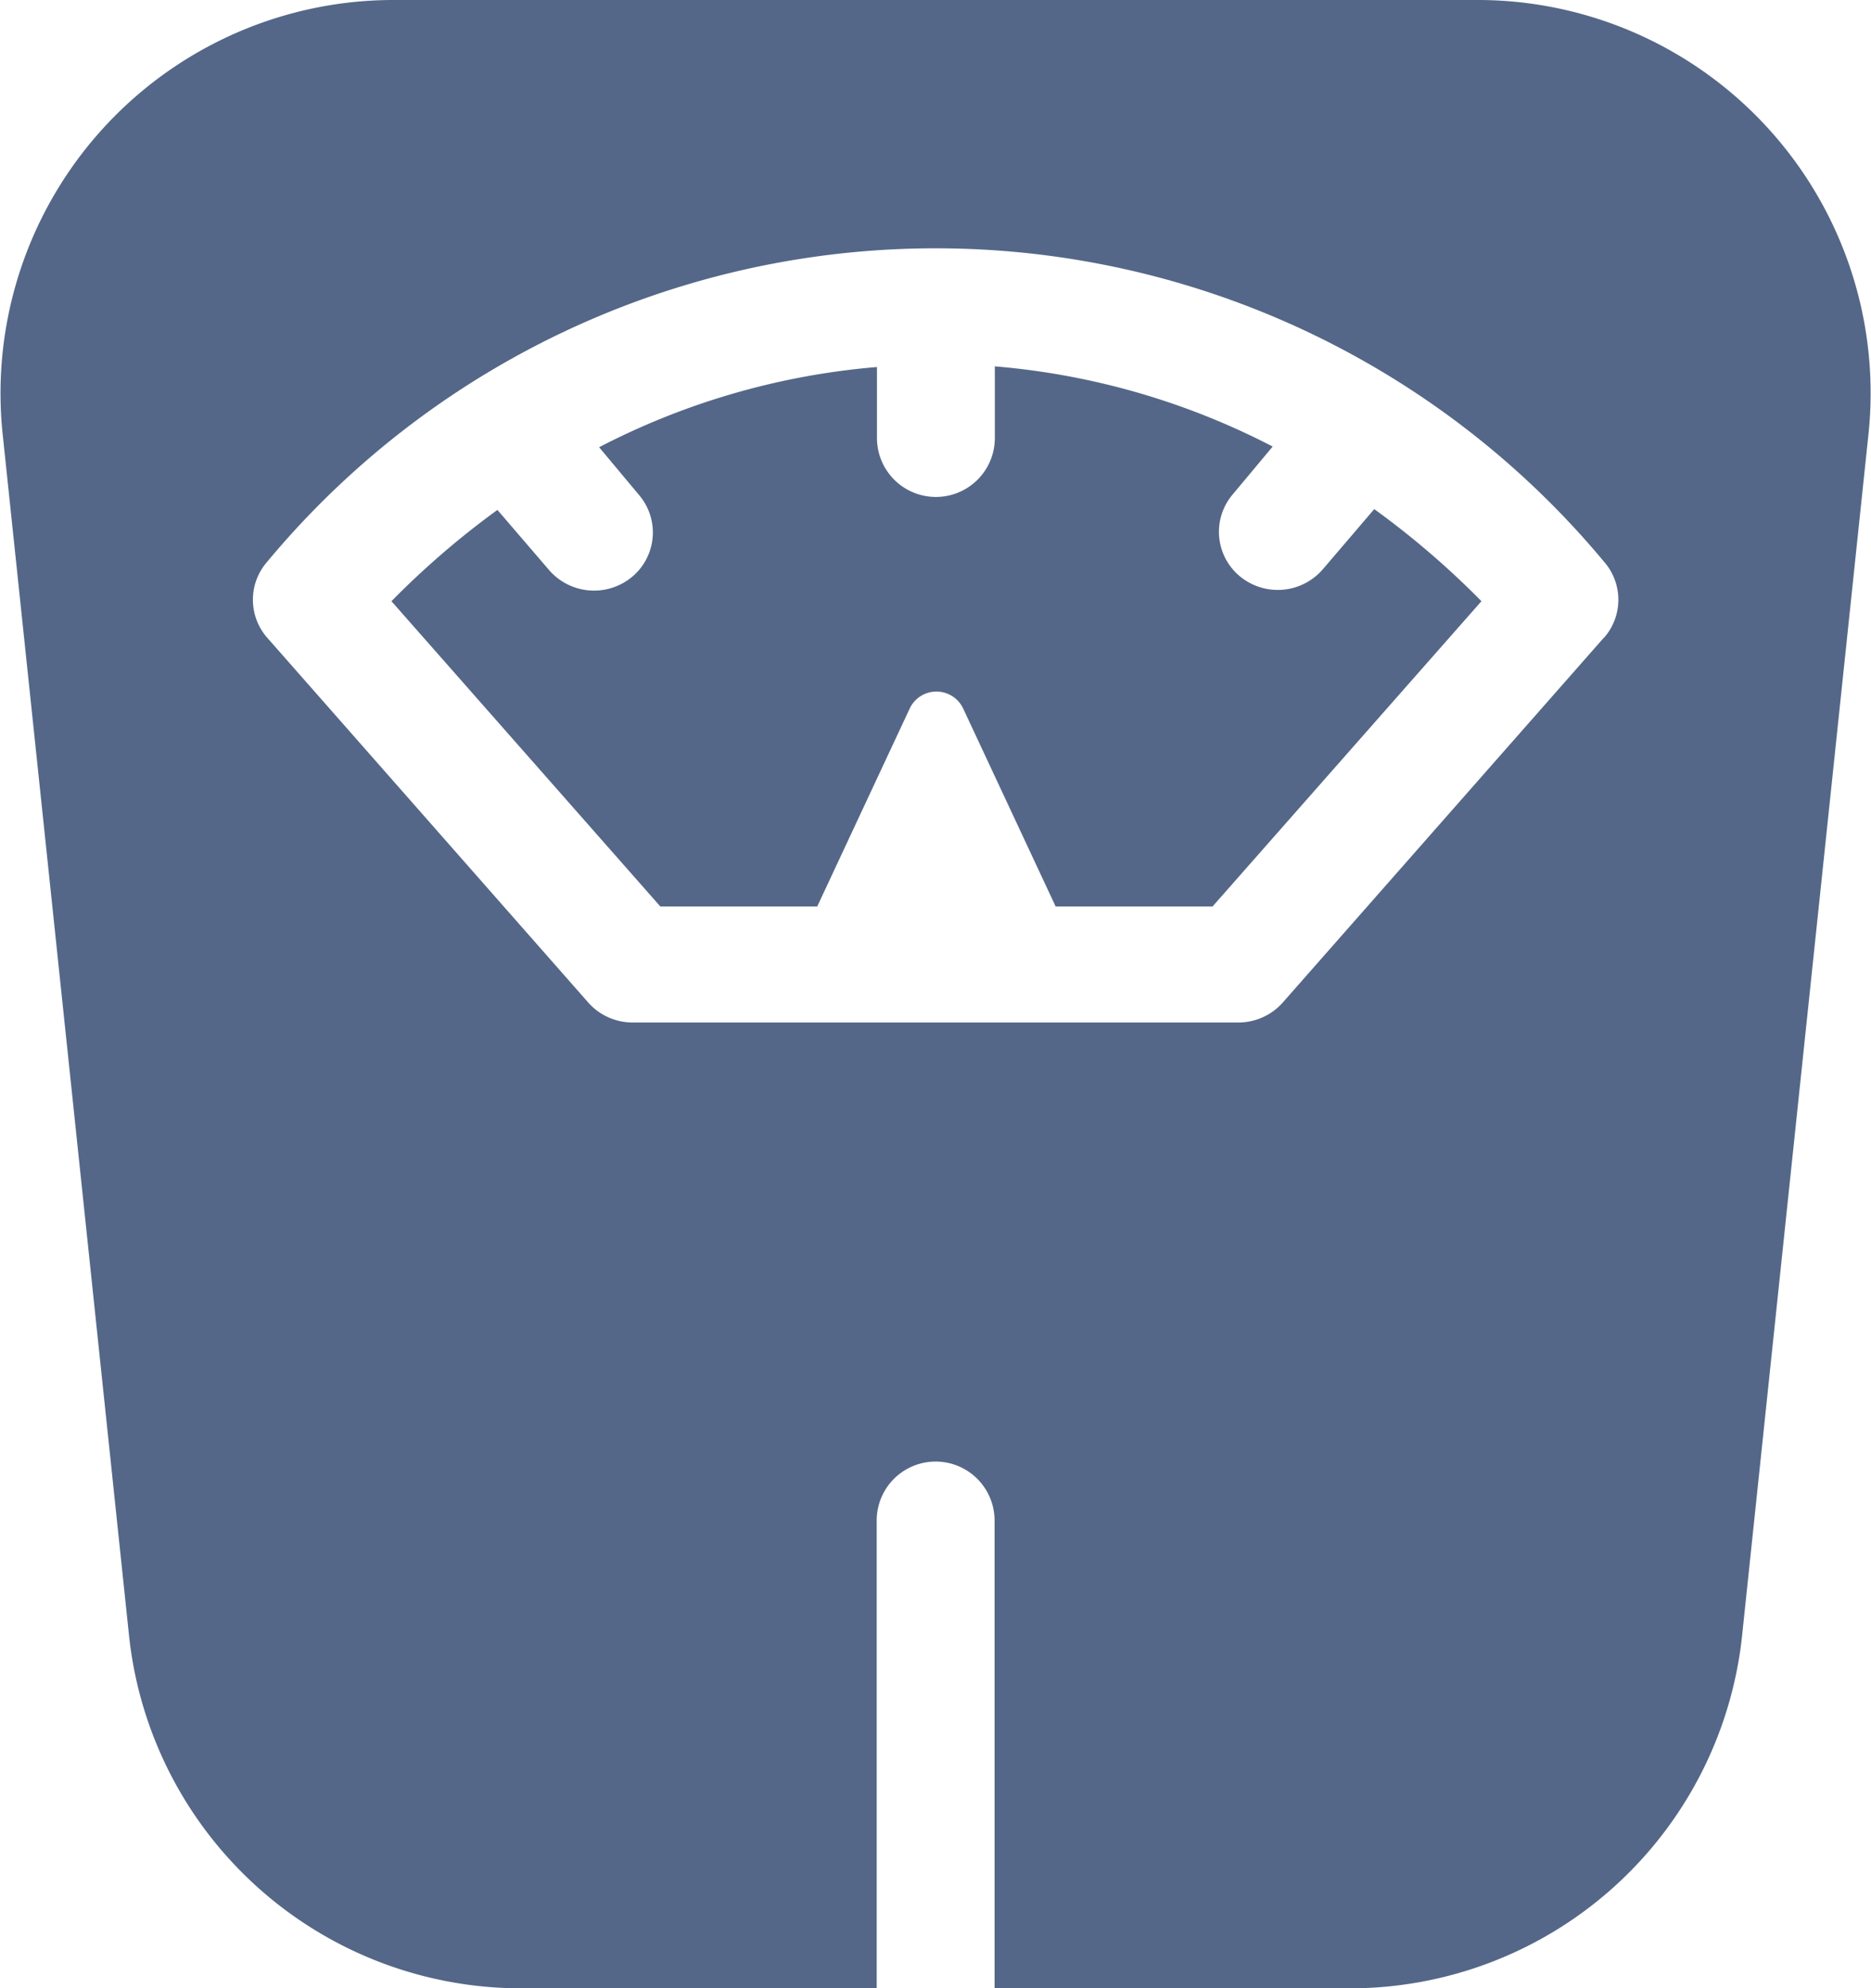<svg id="weighing-scale" xmlns="http://www.w3.org/2000/svg" width="14" height="14.876" viewBox="0 0 14 14.876">
  <path id="Path_44474" data-name="Path 44474" d="M28.87,0H20.8a2.942,2.942,0,0,0-2.948,3.23l.949,9.021a2.951,2.951,0,0,0,2.948,2.625h2.645v-3.5a.441.441,0,0,1,.882,0v3.5H27.92a2.951,2.951,0,0,0,2.948-2.625l.949-9.021A2.941,2.941,0,0,0,28.87,0Zm.966,4.77L27.433,7.5a.443.443,0,0,1-.333.15H22.568a.443.443,0,0,1-.333-.15l-2.4-2.727a.431.431,0,0,1,0-.572,6.506,6.506,0,0,1,10,0,.431.431,0,0,1,0,.572Z" transform="translate(-17.834 0)" fill="#546788"/>
  <path id="Path_44475" data-name="Path 44475" d="M124.639,95.463l-.383.448a.445.445,0,0,1-.621.056.432.432,0,0,1-.056-.613l.3-.359a5.5,5.5,0,0,0-2.079-.6v.536a.441.441,0,0,1-.882,0V94.4a5.5,5.5,0,0,0-2.079.6l.3.359a.432.432,0,0,1-.056.613.445.445,0,0,1-.621-.056l-.384-.447a6.347,6.347,0,0,0-.793.683l2.012,2.284h1.174l.692-1.481a.221.221,0,0,1,.4,0l.692,1.481h1.174l2.012-2.284A6.339,6.339,0,0,0,124.639,95.463Z" transform="translate(-114.356 -91.654)" fill="#546788"/>
</svg>
